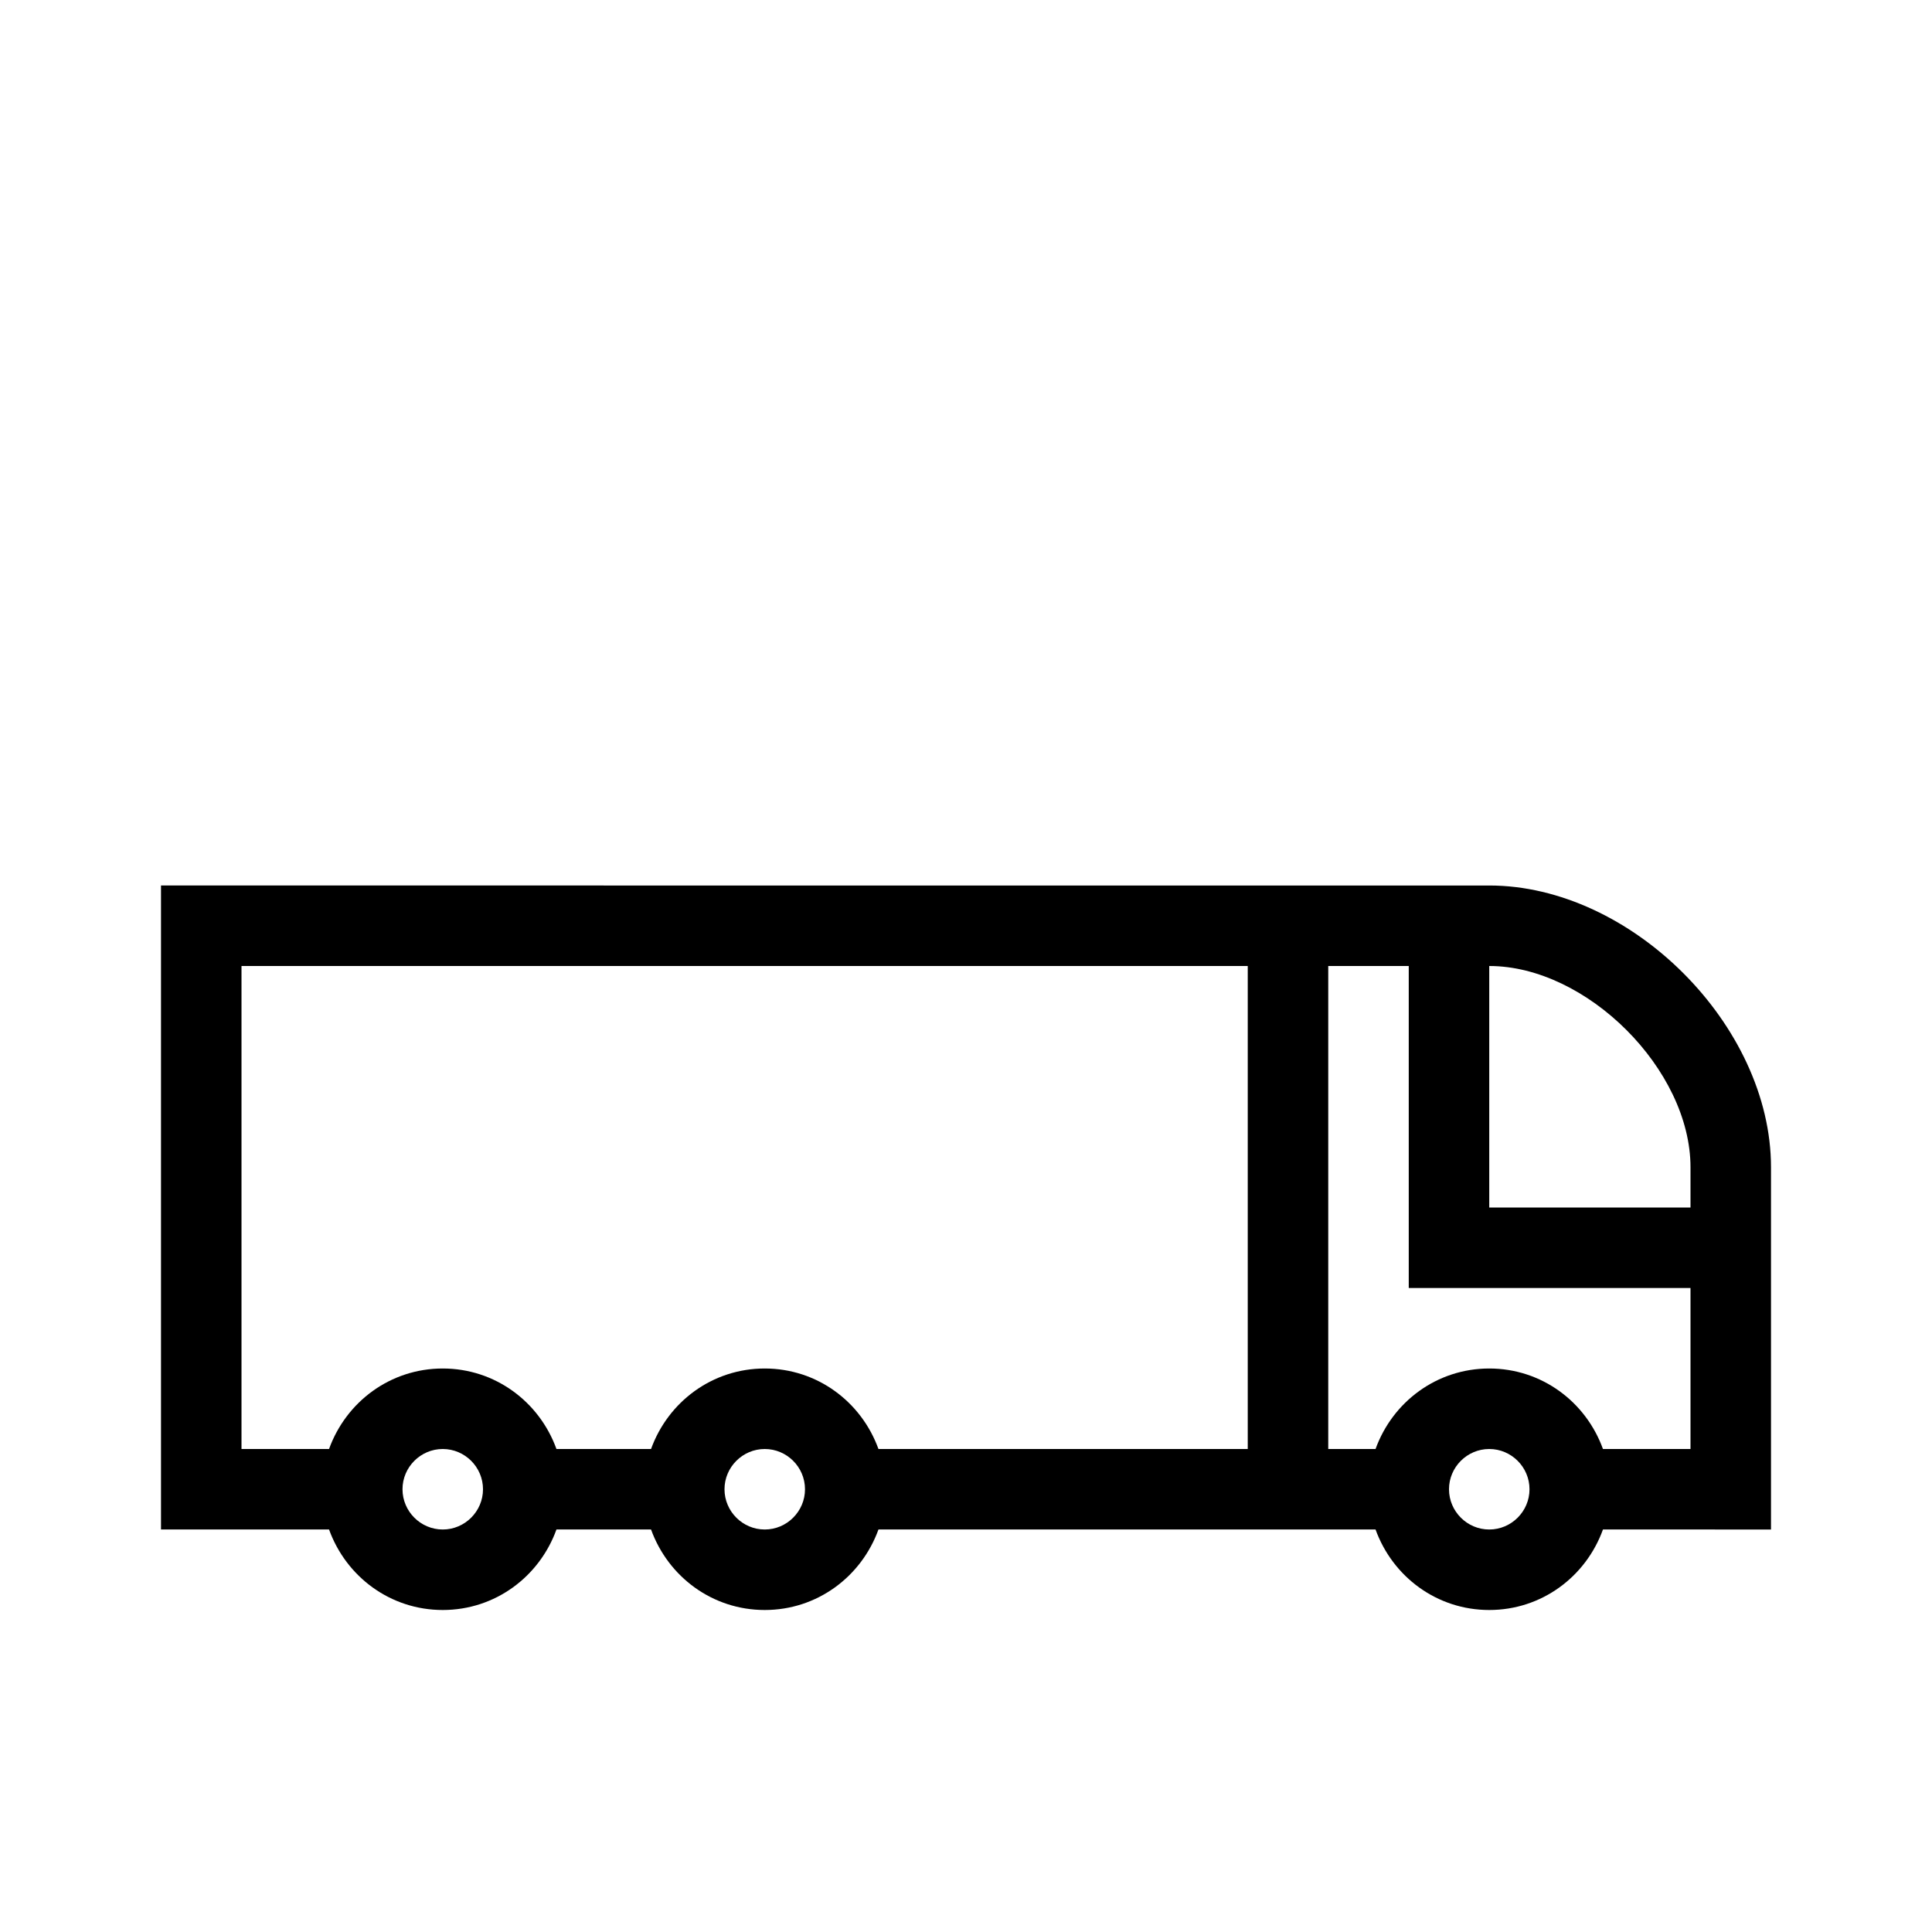 <svg xmlns="http://www.w3.org/2000/svg" viewBox="0 0 192 192"><path d="M176 116c0-14.1-13.9-28-28-28H16v64h16.7c1.7 4.7 6.1 8 11.3 8s9.6-3.3 11.3-8h9.4c1.7 4.7 6.1 8 11.3 8s9.6-3.3 11.3-8h49.4c1.7 4.7 6.1 8 11.3 8s9.6-3.3 11.3-8H176v-36zm-8 0v4h-20V96c9.7 0 20 10.3 20 20zM44 152c-2.2 0-4-1.8-4-4s1.8-4 4-4 4 1.8 4 4-1.8 4-4 4zm32 0c-2.2 0-4-1.8-4-4s1.8-4 4-4 4 1.8 4 4-1.8 4-4 4zm42-8H87.3c-1.7-4.7-6.1-8-11.3-8s-9.6 3.3-11.3 8h-9.4c-1.7-4.7-6.1-8-11.3-8s-9.6 3.3-11.3 8H24V96h100v48h-6zm30 8c-2.2 0-4-1.8-4-4s1.8-4 4-4 4 1.8 4 4-1.8 4-4 4zm11.3-8c-1.7-4.7-6.1-8-11.3-8s-9.6 3.3-11.3 8H132V96h8v32h28v16h-8.7z"/></svg>